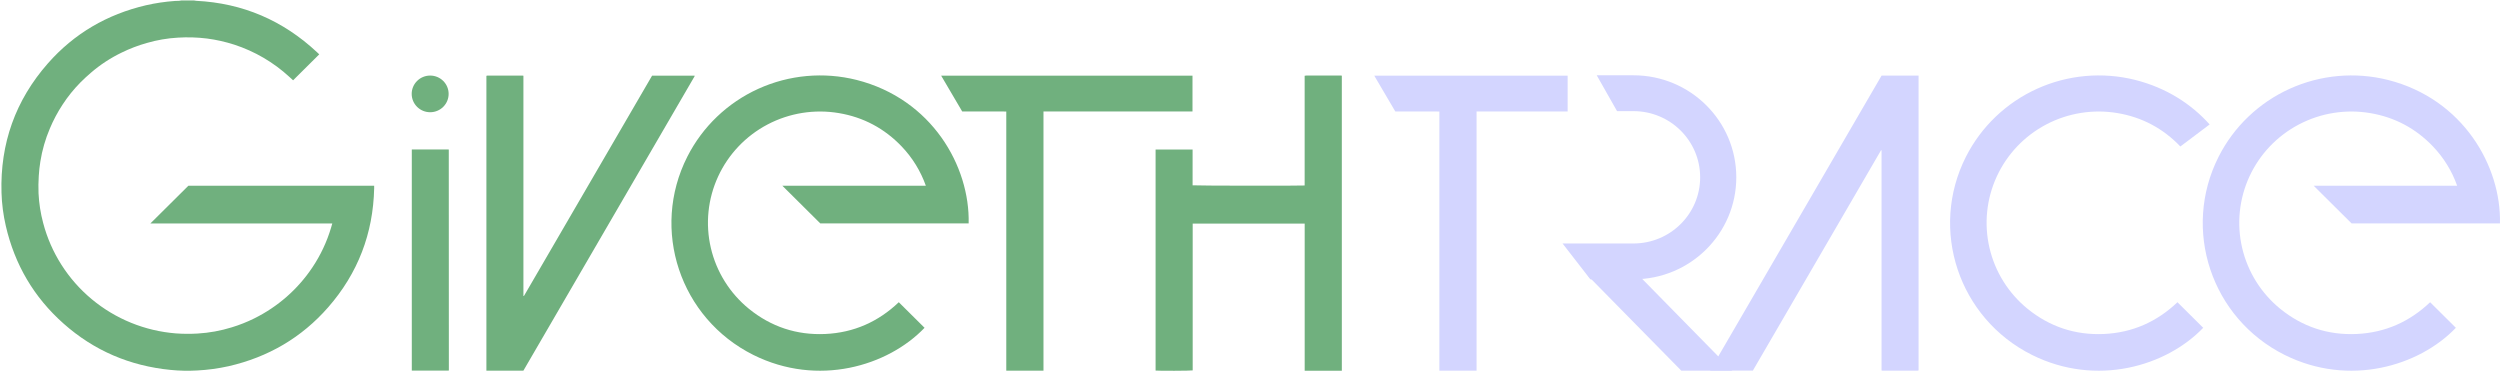 <svg width="1232" height="190" viewBox="0 0 1232 190" fill="none" xmlns="http://www.w3.org/2000/svg">
<path d="M1043.54 55.737C1055.67 57.778 1066 63.324 1074.48 72.185L1088.91 61.325C1079.9 51.292 1067.66 43.29 1052.24 39.388C1036.08 35.334 1019 36.873 1003.84 43.752C988.67 50.63 976.32 62.436 968.826 77.221C950.646 113.124 965.215 156.857 1001.38 174.913C1033.22 190.76 1067.62 180.444 1085.74 161.54L1073.05 148.935C1062.96 158.537 1050.92 163.946 1036.83 164.585C1022.73 165.224 1010.11 161.046 999.179 152.174C989.762 144.497 983.167 133.945 980.42 122.161C977.672 110.377 978.926 98.022 983.987 87.02C989.048 76.017 997.632 66.983 1008.4 61.325C1019.17 55.668 1031.52 53.703 1043.54 55.737Z" fill="#D3D5FF"/>
<path d="M1231.98 110.09H1158.86L1140.17 91.525H1210.88C1208.34 84.319 1204.27 77.728 1198.99 72.185C1190.51 63.324 1180.19 57.778 1168.05 55.737C1156.04 53.703 1143.69 55.668 1132.92 61.325C1122.14 66.983 1113.56 76.017 1108.5 87.02C1103.44 98.022 1102.19 110.377 1104.93 122.161C1107.68 133.945 1114.28 144.497 1123.69 152.174C1134.63 161.046 1147.25 165.224 1161.34 164.585C1175.44 163.946 1187.47 158.537 1197.56 148.935L1210.25 161.54C1192.14 180.444 1157.72 190.76 1125.89 174.913C1089.73 156.857 1075.16 113.124 1093.34 77.221C1100.83 62.436 1113.18 50.63 1128.35 43.752C1143.52 36.873 1160.59 35.334 1176.76 39.388C1213.9 48.792 1232.65 82.003 1231.98 110.09Z" fill="#D3D5FF"/>
<path d="M926.974 74.043L863.821 182.618H842.897C842.877 182.592 842.859 182.564 842.843 182.534C842.843 182.508 842.816 182.469 842.843 182.447C842.885 182.334 842.936 182.223 842.993 182.117L927.243 37.252H945.475V182.458C945.457 182.492 945.434 182.523 945.406 182.55C945.384 182.571 945.358 182.584 945.329 182.591C945.211 182.623 945.091 182.643 944.969 182.653H927.69C927.536 182.638 927.383 182.614 927.231 182.58V74.082L926.974 74.043Z" fill="#D3D5FF"/>
<path d="M782.869 136.224L828.554 182.67H853.682L793.354 121.225C793.266 121.142 793.171 121.065 793.071 120.996C793.056 120.964 793.011 120.98 792.986 120.973C792.953 120.981 792.922 120.991 792.891 121.003L782.869 136.224Z" fill="#D3D5FF"/>
<path d="M727.655 182.649H709.323V54.973C708.075 54.904 706.891 54.95 705.712 54.942C704.532 54.935 703.261 54.942 702.035 54.942H687.61L677.228 37.278H772.537V54.931H727.655V182.649Z" fill="#D3D5FF"/>
<path d="M95.61 0.235C95.967 0.31 96.327 0.366 96.69 0.402C119.668 1.543 139.482 10.099 156.22 25.734C156.604 26.114 157.017 26.494 157.327 26.779L144.437 39.574C143.904 39.084 143.234 38.479 142.572 37.864C134.783 30.7 125.528 25.289 115.439 22.001C111.073 20.593 106.587 19.584 102.036 18.987C97.267 18.396 92.453 18.25 87.656 18.549C82.466 18.845 77.327 19.728 72.338 21.18C68.073 22.38 63.927 23.966 59.953 25.916C54.499 28.546 49.416 31.875 44.834 35.819C43.065 37.339 41.319 38.935 39.664 40.597C36.365 43.936 33.415 47.597 30.856 51.525C28.398 55.262 26.292 59.215 24.564 63.336C22.352 68.536 20.783 73.984 19.892 79.559C19.509 81.923 19.246 84.304 19.104 86.694C18.916 89.544 18.878 92.401 18.989 95.255C19.227 100.193 19.991 105.092 21.267 109.87C25.125 124.563 33.497 137.699 45.22 147.454C56.943 157.207 71.435 163.095 86.683 164.3C90.225 164.555 93.78 164.581 97.326 164.376C103.068 164.041 108.747 163.009 114.237 161.304C118.008 160.156 121.677 158.704 125.208 156.959C136.861 151.216 146.78 142.523 153.964 131.758C157.997 125.731 161.096 119.137 163.156 112.197C163.343 111.566 163.539 110.931 163.749 110.136C161.314 110.11 159.031 110.136 156.748 110.136H74.096L92.826 91.544H184.39V92.826C183.885 115.043 176.406 134.64 161.727 151.429C148.627 166.398 132.171 175.978 112.709 180.456C107.6 181.592 102.405 182.299 97.176 182.568C92.801 182.822 88.413 182.73 84.052 182.291C63.986 180.318 46.316 172.789 31.278 159.423C16.657 146.442 7.255 130.343 2.87 111.372C1.615 105.971 0.901 100.46 0.741 94.92C0.04 70.748 7.588 49.431 23.607 31.227C36.543 16.516 52.777 7.077 71.924 2.596C76.612 1.525 81.376 0.816 86.174 0.475C86.875 0.421 87.583 0.444 88.288 0.402C88.648 0.364 89.004 0.307 89.36 0.235H95.61Z" fill="#70B07E"/>
<path d="M661.257 182.695H642.948V110.186H587.756V182.528C587.033 182.737 570.726 182.797 569.474 182.611V73.675H587.71V91.321C588.476 91.526 641.151 91.602 642.933 91.408V37.335C643.185 37.287 643.441 37.254 643.698 37.237H660.793C660.946 37.237 661.096 37.263 661.249 37.278L661.257 182.695Z" fill="#70B07E"/>
<path d="M477.352 110.09H404.233L385.538 91.525H456.251C453.702 84.319 449.648 77.728 444.356 72.185C435.878 63.324 425.549 57.778 413.417 55.737C401.405 53.703 389.053 55.668 378.282 61.325C367.512 66.983 358.929 76.017 353.868 87.02C348.807 98.022 347.553 110.377 350.301 122.161C353.048 133.945 359.643 144.497 369.06 152.174C379.993 161.046 392.614 165.224 406.708 164.585C420.8 163.946 432.84 158.537 442.928 148.935L455.622 161.54C437.504 180.444 403.097 190.76 371.257 174.913C335.095 156.857 320.527 113.124 338.707 77.221C346.201 62.436 358.551 50.63 373.717 43.752C388.883 36.873 405.959 35.334 422.125 39.388C459.269 48.792 478.022 82.003 477.352 110.09Z" fill="#70B07E"/>
<path d="M258.198 145.86L321.35 37.286H342.276C342.295 37.312 342.314 37.34 342.328 37.369C342.328 37.396 342.356 37.434 342.328 37.457C342.287 37.57 342.237 37.681 342.179 37.787L257.93 182.653H239.697V37.445C239.716 37.412 239.739 37.381 239.766 37.354C239.787 37.334 239.814 37.319 239.843 37.312C239.96 37.28 240.08 37.26 240.203 37.252H257.481C257.636 37.266 257.79 37.29 257.941 37.324V145.822L258.198 145.86Z" fill="#70B07E"/>
<path d="M514.227 182.649H495.895V54.973C494.645 54.904 493.463 54.95 492.282 54.942C491.103 54.935 489.832 54.942 488.607 54.942H474.181L463.798 37.278H587.662V54.931H514.227V182.649Z" fill="#70B07E"/>
<path d="M221.147 182.648H202.935V73.663H221.059L221.105 73.709C221.105 73.732 221.159 73.755 221.159 73.777C221.174 109.899 221.187 146.022 221.197 182.146C221.193 182.291 221.167 182.44 221.147 182.648Z" fill="#70B07E"/>
<path d="M212.053 37.237C214.461 37.255 216.763 38.219 218.456 39.919C220.149 41.619 221.096 43.916 221.087 46.306C221.077 48.697 220.114 50.986 218.408 52.673C216.702 54.36 214.392 55.307 211.983 55.307C209.575 55.307 207.265 54.36 205.559 52.673C203.854 50.986 202.89 48.697 202.881 46.306C202.872 43.916 203.817 41.619 205.511 39.919C207.204 38.219 209.507 37.255 211.914 37.237H212.053Z" fill="#70B07E"/>
<path d="M796.884 54.767H804.958C823.116 54.767 837.836 69.367 837.836 87.376C837.836 105.386 823.116 119.985 804.958 119.985H770.022L783.728 137.648H804.958C832.951 137.648 855.645 115.14 855.645 87.376C855.645 59.612 832.951 37.104 804.958 37.104H786.866L796.884 54.767Z" fill="#D3D5FF"/>
</svg>
